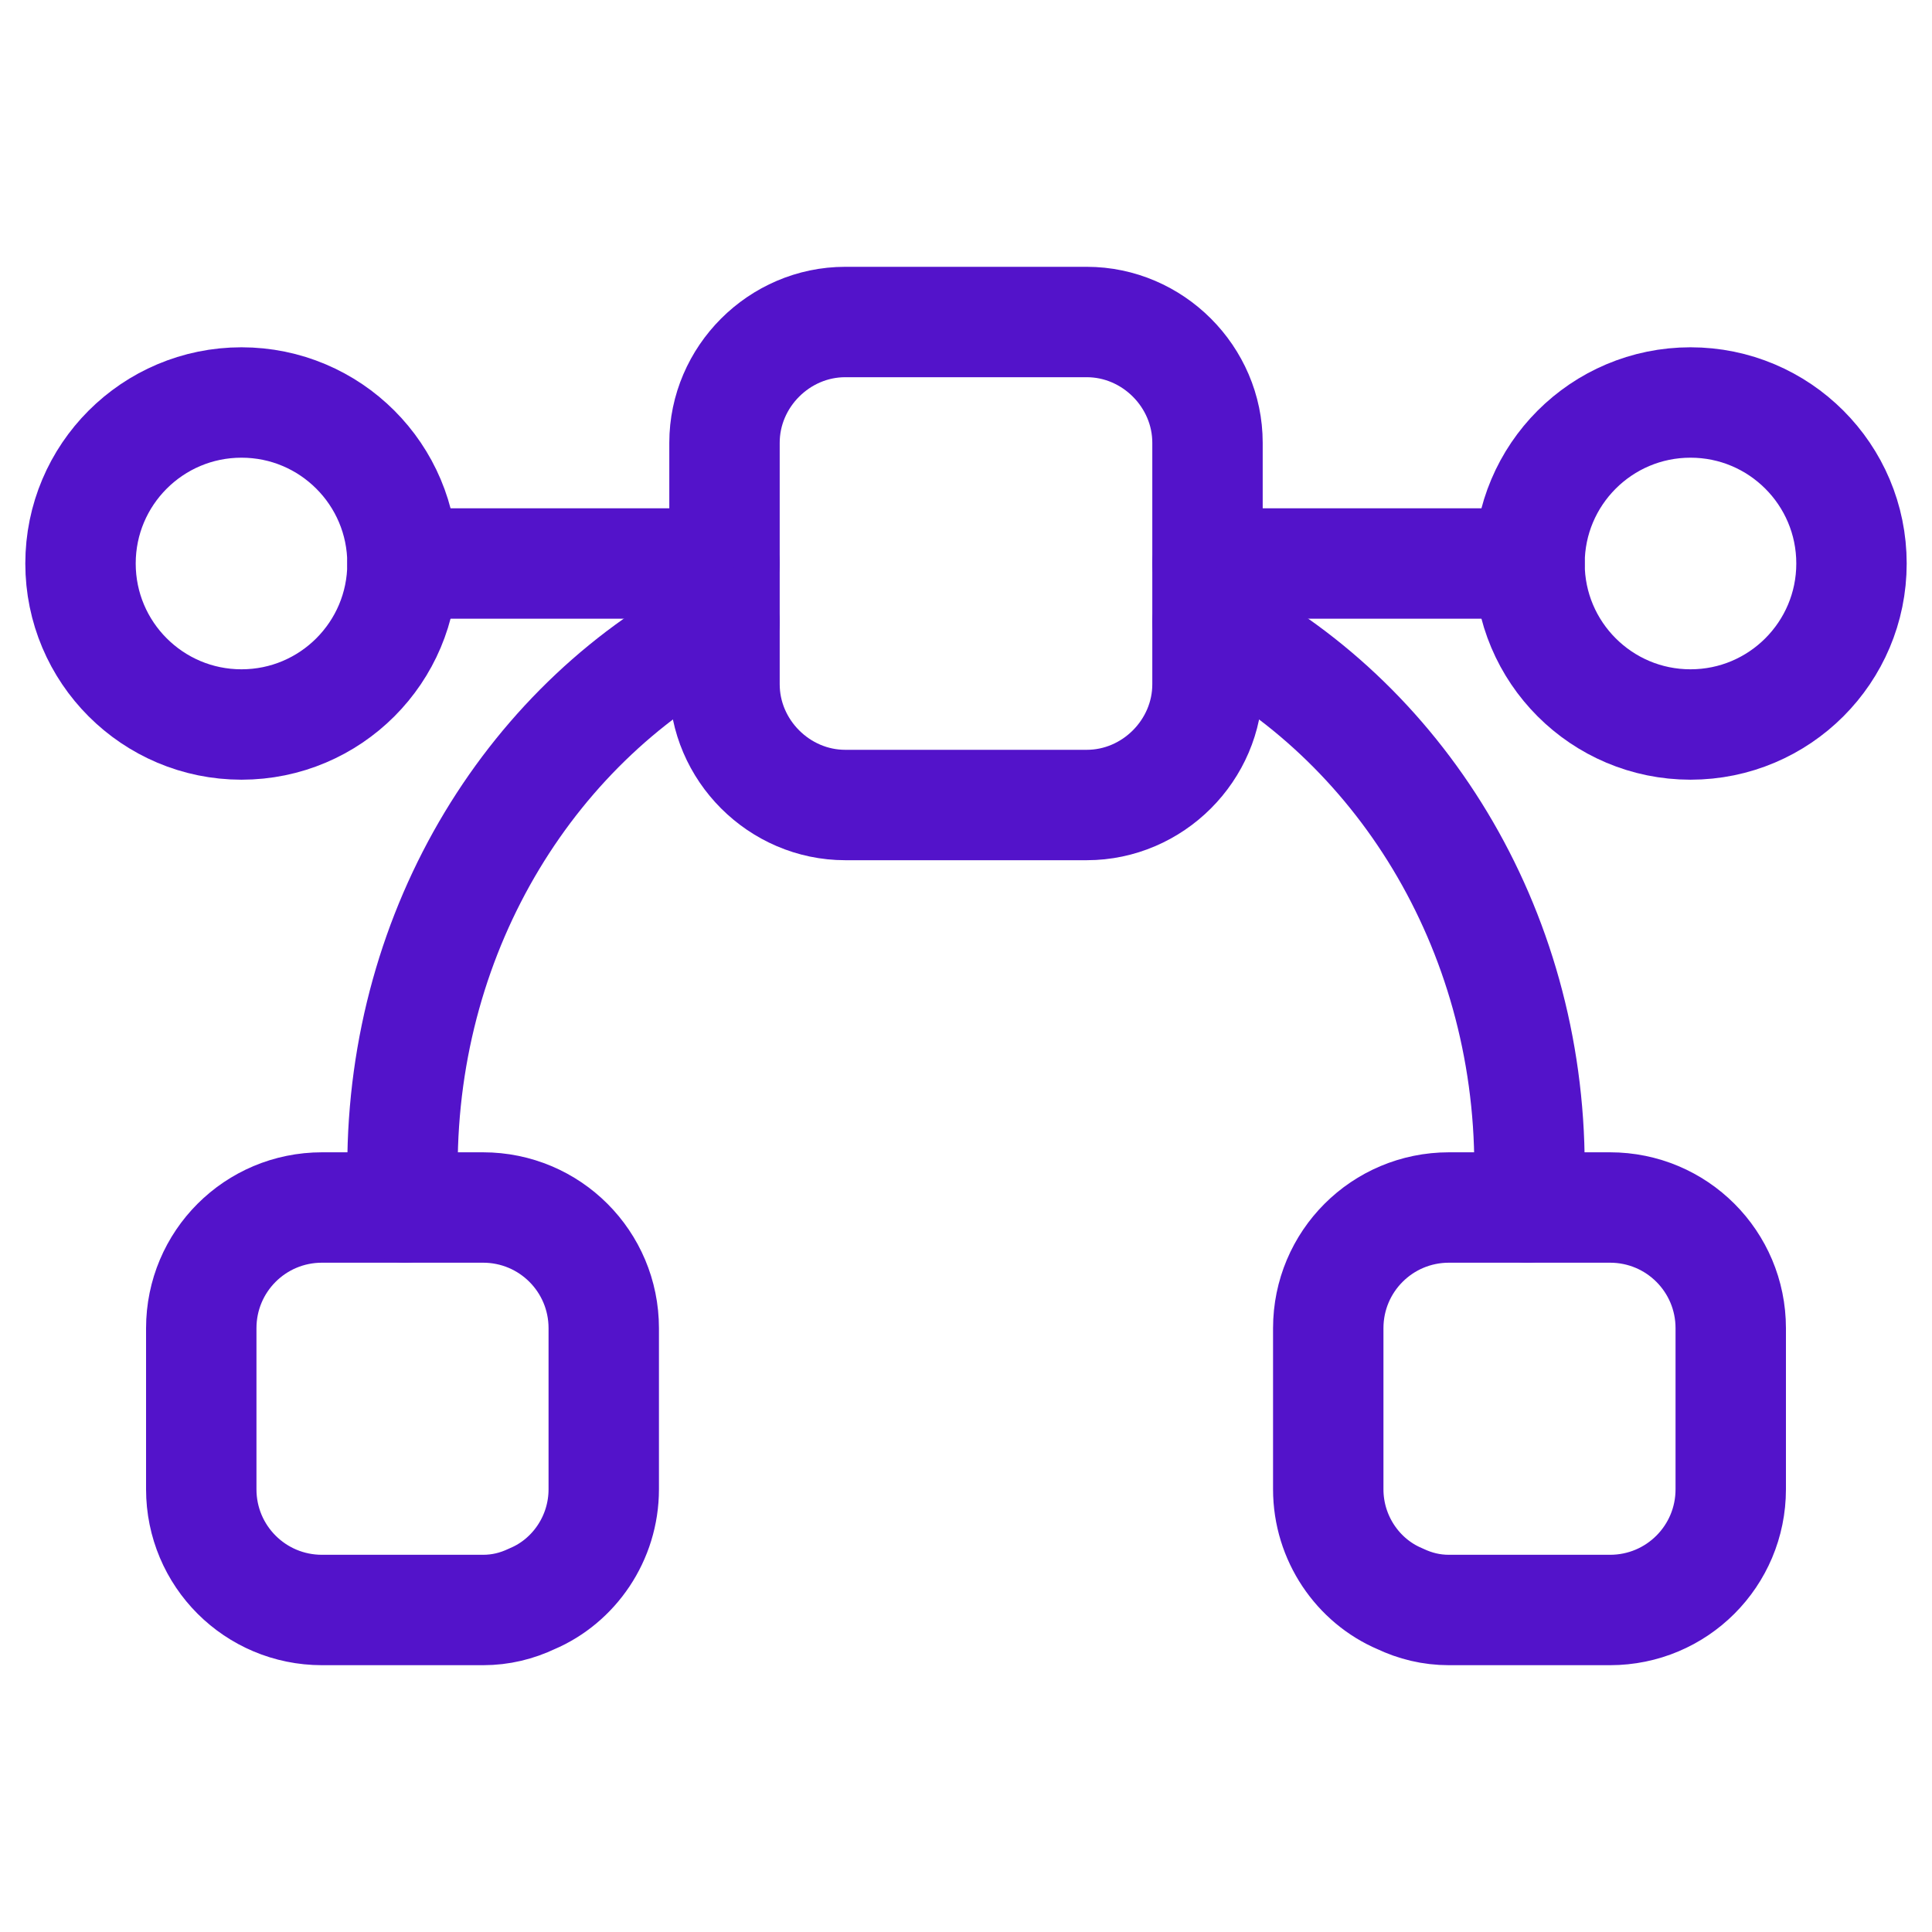 <svg width="70" height="70" viewBox="0 0 70 70" fill="none" xmlns="http://www.w3.org/2000/svg">
<path d="M8.75 26.25C11.972 26.25 14.583 23.638 14.583 20.417C14.583 17.195 11.972 14.583 8.75 14.583C5.528 14.583 2.917 17.195 2.917 20.417C2.917 23.638 5.528 26.25 8.75 26.25Z" stroke="#5313CA" stroke-width="4" stroke-miterlimit="10" stroke-linecap="round" stroke-linejoin="round"/>
<path d="M61.25 26.25C64.472 26.25 67.083 23.638 67.083 20.417C67.083 17.195 64.472 14.583 61.25 14.583C58.028 14.583 55.417 17.195 55.417 20.417C55.417 23.638 58.028 26.25 61.25 26.25Z" stroke="#5313CA" stroke-width="4" stroke-miterlimit="10" stroke-linecap="round" stroke-linejoin="round"/>
<path d="M55.417 20.417H43.75" stroke="#5313CA" stroke-width="4" stroke-miterlimit="10" stroke-linecap="round" stroke-linejoin="round"/>
<path d="M26.25 20.417H14.583" stroke="#5313CA" stroke-width="4" stroke-miterlimit="10" stroke-linecap="round" stroke-linejoin="round"/>
<path d="M21.875 48.125V53.958C21.875 55.737 20.796 57.283 19.279 57.925C18.725 58.188 18.142 58.333 17.5 58.333H11.667C9.246 58.333 7.292 56.379 7.292 53.958V48.125C7.292 45.704 9.246 43.75 11.667 43.75H17.5C19.921 43.75 21.875 45.704 21.875 48.125Z" stroke="#5313CA" stroke-width="4" stroke-miterlimit="10" stroke-linecap="round" stroke-linejoin="round"/>
<path d="M62.708 48.125V53.958C62.708 56.379 60.754 58.333 58.333 58.333H52.5C51.858 58.333 51.275 58.188 50.721 57.925C49.204 57.283 48.125 55.737 48.125 53.958V48.125C48.125 45.704 50.079 43.75 52.5 43.75H58.333C60.754 43.75 62.708 45.704 62.708 48.125Z" stroke="#5313CA" stroke-width="4" stroke-miterlimit="10" stroke-linecap="round" stroke-linejoin="round"/>
<path d="M43.75 16.042V24.792C43.75 27.183 41.767 29.167 39.375 29.167H30.625C28.233 29.167 26.25 27.183 26.25 24.792V16.042C26.25 13.65 28.233 11.667 30.625 11.667H39.375C41.767 11.667 43.75 13.65 43.75 16.042Z" stroke="#5313CA" stroke-width="4" stroke-miterlimit="10" stroke-linecap="round" stroke-linejoin="round"/>
<path d="M43.75 22.546C50.663 26.046 55.417 33.571 55.417 42.292C55.417 42.788 55.388 43.254 55.329 43.75" stroke="#5313CA" stroke-width="4" stroke-miterlimit="10" stroke-linecap="round" stroke-linejoin="round"/>
<path d="M14.671 43.75C14.613 43.254 14.583 42.788 14.583 42.292C14.583 33.571 19.337 26.046 26.25 22.546" stroke="#5313CA" stroke-width="4" stroke-miterlimit="10" stroke-linecap="round" stroke-linejoin="round"/>
</svg>
